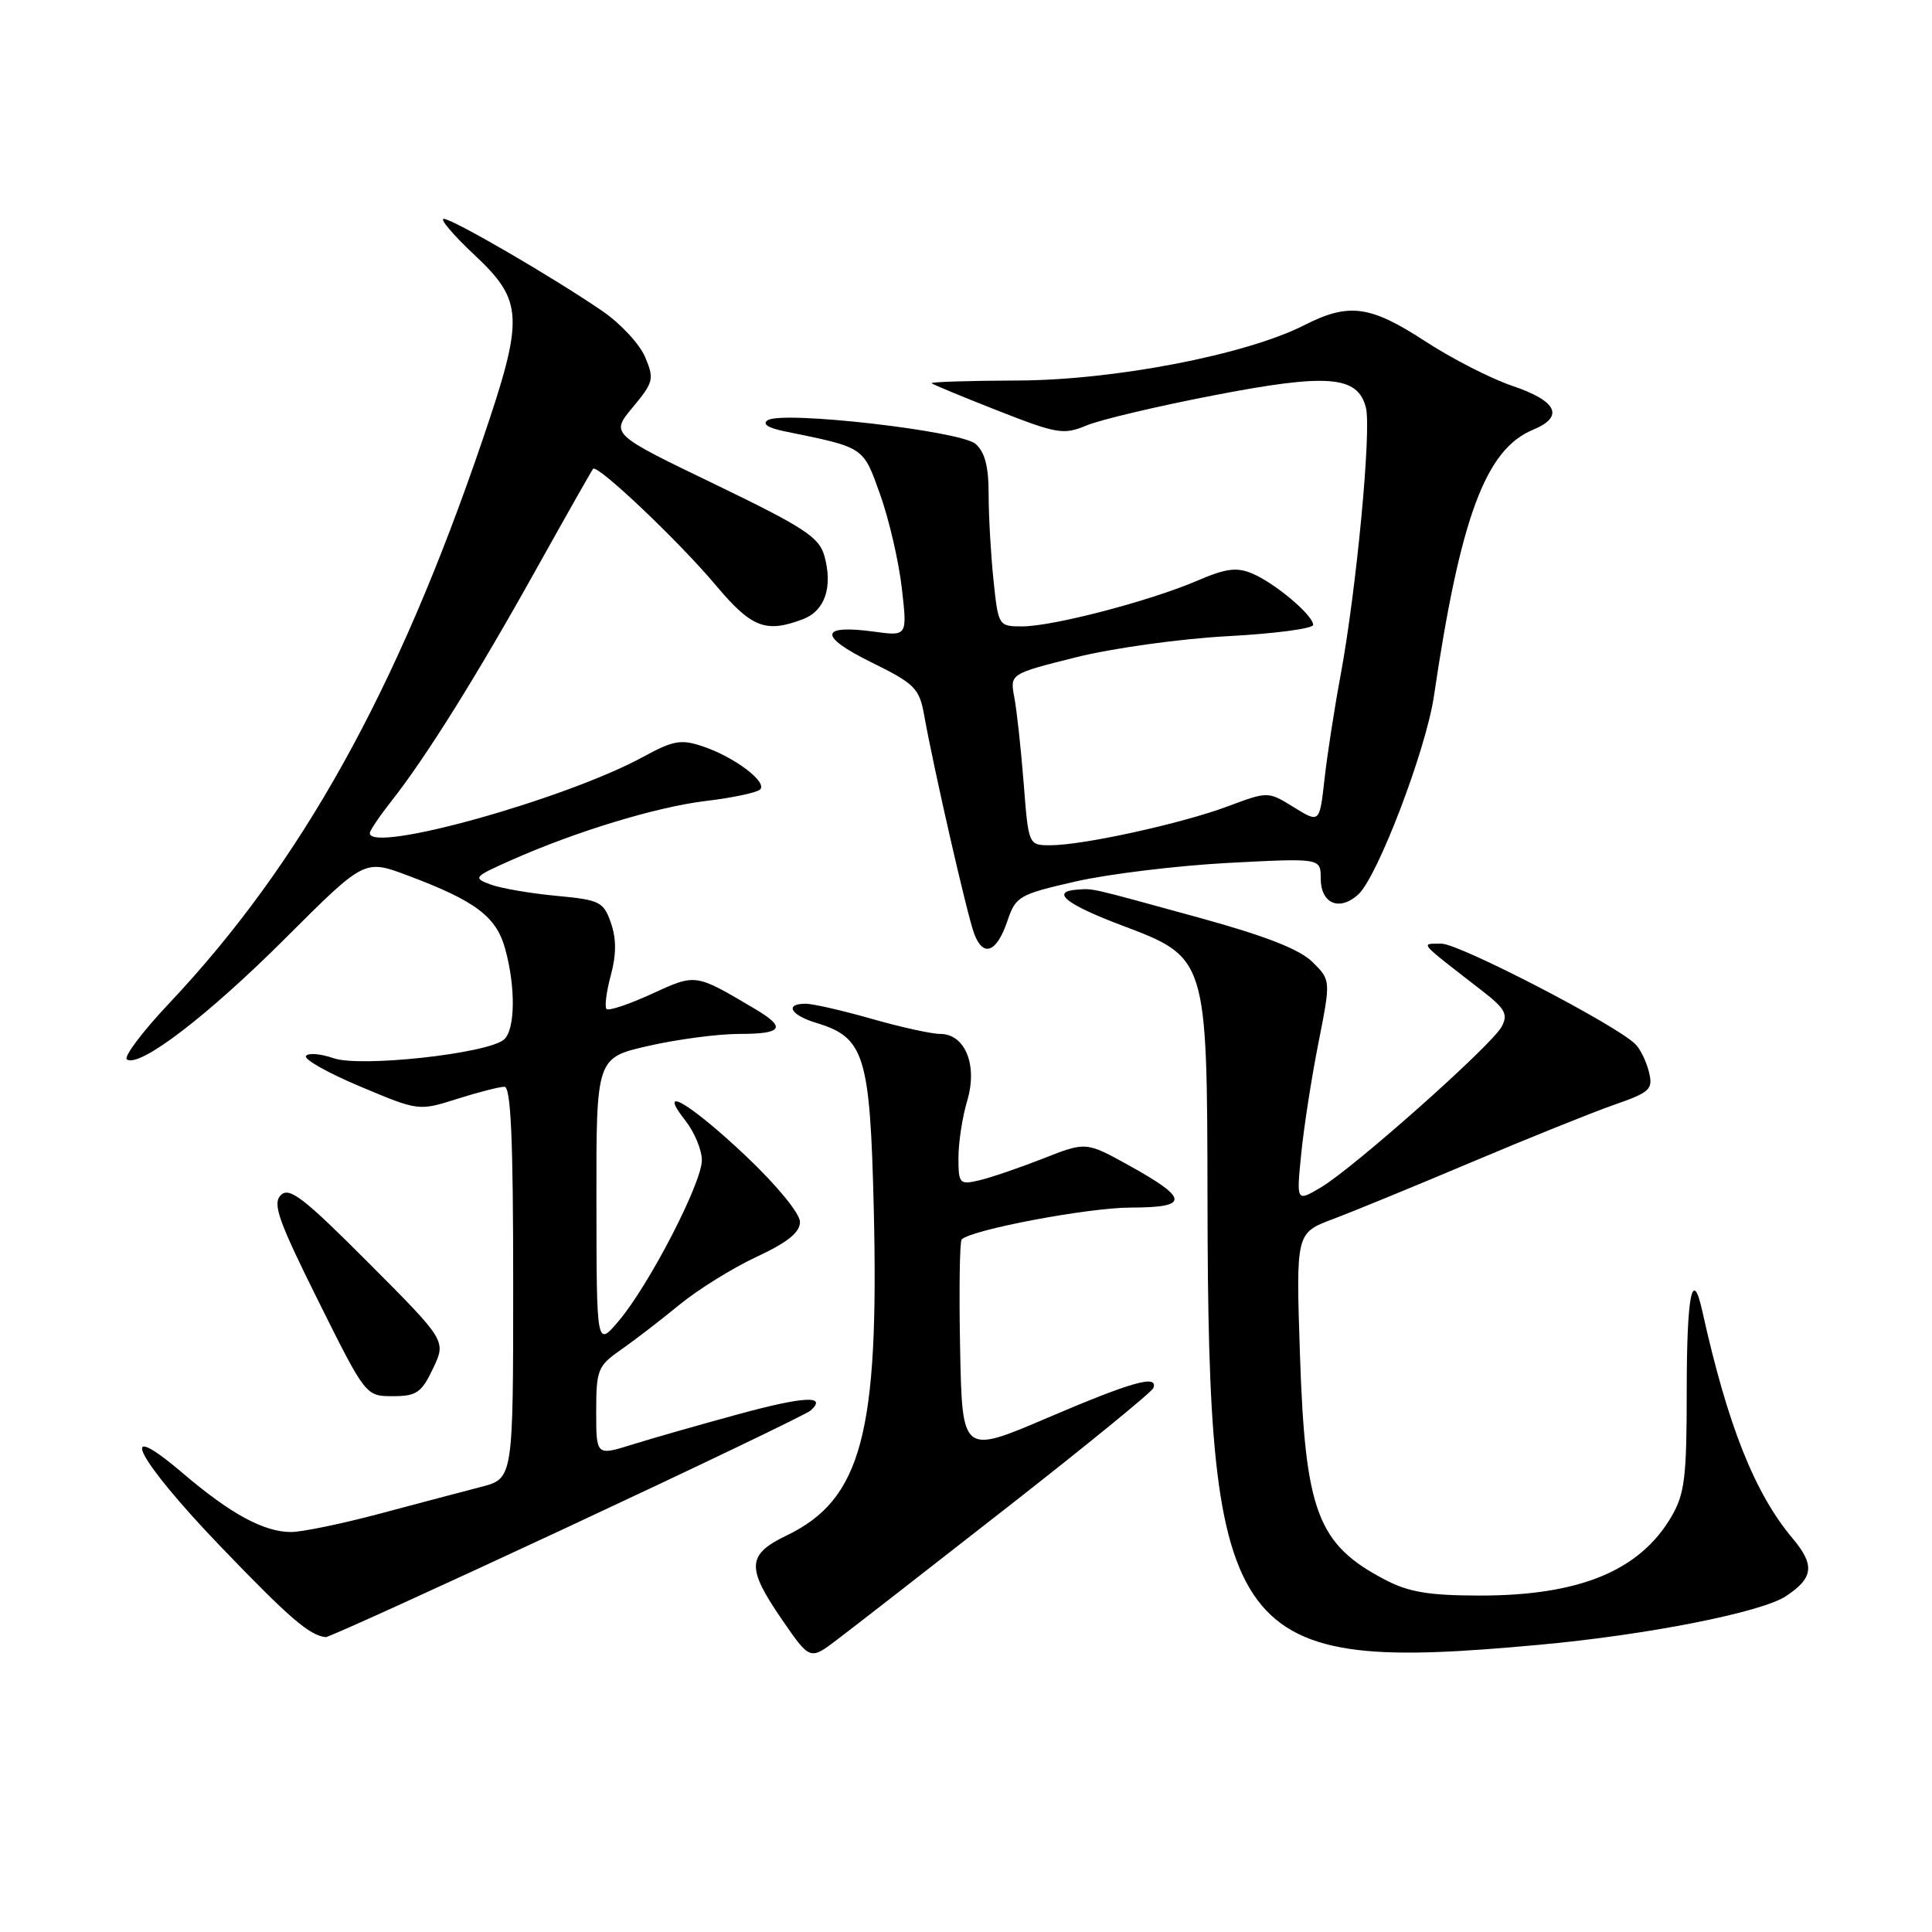 <?xml version="1.0" encoding="UTF-8" standalone="no"?>
<!DOCTYPE svg PUBLIC "-//W3C//DTD SVG 1.1//EN" "http://www.w3.org/Graphics/SVG/1.1/DTD/svg11.dtd" >
<svg xmlns="http://www.w3.org/2000/svg" xmlns:xlink="http://www.w3.org/1999/xlink" version="1.1" viewBox="0 0 256 256">
 <g >
 <path fill="currentColor"
d=" M 133.50 199.70 C 143.95 191.53 152.65 184.43 152.83 183.92 C 153.49 182.10 150.01 183.08 138.84 187.85 C 127.50 192.70 127.50 192.70 127.22 178.71 C 127.07 171.02 127.16 164.50 127.43 164.23 C 128.73 162.94 144.22 160.01 149.83 160.01 C 157.61 160.00 157.57 158.85 149.64 154.45 C 143.90 151.27 143.90 151.27 138.20 153.52 C 135.06 154.75 131.26 156.05 129.75 156.40 C 127.14 157.01 127.00 156.86 127.00 153.39 C 127.00 151.38 127.52 147.99 128.16 145.85 C 129.57 141.15 127.89 137.00 124.58 137.00 C 123.43 137.00 119.35 136.10 115.50 135.00 C 111.65 133.90 107.72 133.00 106.75 133.00 C 103.91 133.00 104.75 134.51 108.17 135.54 C 114.56 137.47 115.29 139.83 115.78 160.21 C 116.49 189.93 114.15 198.68 104.23 203.46 C 98.95 206.00 98.86 207.70 103.66 214.67 C 107.33 219.99 107.33 219.99 110.91 217.27 C 112.89 215.78 123.05 207.87 133.50 199.70 Z  M 204.00 217.94 C 218.24 216.64 233.35 213.66 236.63 211.51 C 240.30 209.10 240.50 207.38 237.55 203.87 C 232.50 197.87 228.92 188.87 225.57 173.75 C 224.25 167.79 223.50 171.60 223.50 184.25 C 223.50 195.81 223.24 197.94 221.45 201.00 C 217.23 208.17 209.23 211.44 196.00 211.42 C 189.32 211.41 186.64 210.96 183.50 209.31 C 174.56 204.62 172.94 200.31 172.25 179.46 C 171.72 163.38 171.72 163.38 176.61 161.54 C 179.30 160.53 187.57 157.13 195.00 153.99 C 202.43 150.85 210.89 147.44 213.80 146.42 C 218.68 144.72 219.06 144.36 218.49 142.03 C 218.15 140.64 217.34 138.98 216.68 138.34 C 214.04 135.74 193.32 125.02 191.00 125.04 C 188.18 125.07 187.77 124.60 196.41 131.30 C 199.45 133.66 199.85 134.41 198.98 136.04 C 197.66 138.51 179.24 154.88 174.97 157.37 C 171.78 159.25 171.78 159.25 172.42 152.87 C 172.77 149.37 173.79 142.76 174.70 138.19 C 176.34 129.88 176.34 129.88 173.92 127.48 C 172.23 125.80 167.72 124.03 159.00 121.63 C 144.11 117.54 144.94 117.73 142.75 117.88 C 139.13 118.13 141.25 119.83 148.65 122.62 C 159.94 126.88 159.95 126.89 160.00 159.00 C 160.09 217.98 162.87 221.71 204.00 217.94 Z  M 75.16 202.38 C 92.40 194.33 106.92 187.37 107.43 186.89 C 109.65 184.86 106.57 185.01 97.84 187.39 C 92.70 188.79 86.36 190.60 83.75 191.42 C 79.00 192.90 79.00 192.90 79.00 187.02 C 79.00 181.51 79.21 180.99 82.25 178.87 C 84.04 177.62 87.53 174.94 90.00 172.91 C 92.47 170.88 97.09 168.01 100.25 166.54 C 104.36 164.62 106.00 163.30 106.00 161.91 C 106.00 160.80 102.96 157.09 98.89 153.23 C 91.38 146.13 86.89 143.51 90.85 148.53 C 92.03 150.04 93.00 152.38 93.00 153.73 C 93.00 156.75 86.04 170.22 82.01 175.00 C 79.05 178.50 79.05 178.50 79.03 159.33 C 79.00 140.16 79.00 140.16 85.95 138.58 C 89.77 137.71 95.17 137.00 97.95 137.00 C 103.76 137.00 104.25 136.17 99.96 133.64 C 92.06 128.97 92.25 129.00 86.35 131.70 C 83.34 133.08 80.65 133.98 80.37 133.70 C 80.09 133.43 80.35 131.42 80.93 129.25 C 81.68 126.48 81.68 124.39 80.95 122.29 C 79.97 119.48 79.49 119.24 73.70 118.70 C 70.29 118.38 66.39 117.71 65.03 117.21 C 62.65 116.33 62.76 116.20 67.53 114.07 C 76.20 110.20 86.92 106.93 93.55 106.13 C 97.08 105.71 100.31 105.02 100.72 104.61 C 101.71 103.62 97.34 100.33 93.16 98.91 C 90.23 97.92 89.24 98.10 85.16 100.32 C 74.86 105.92 49.00 113.13 49.00 110.39 C 49.00 110.06 50.29 108.15 51.87 106.14 C 56.43 100.36 63.19 89.54 71.01 75.50 C 75.00 68.35 78.41 62.33 78.59 62.12 C 79.16 61.48 89.96 71.73 94.84 77.54 C 99.59 83.19 101.46 83.92 106.41 82.04 C 109.32 80.93 110.38 77.77 109.23 73.64 C 108.54 71.18 106.54 69.87 94.67 64.14 C 80.90 57.50 80.90 57.50 83.85 53.96 C 86.59 50.67 86.71 50.21 85.49 47.33 C 84.78 45.62 82.24 42.88 79.85 41.24 C 73.35 36.78 59.98 29.00 58.80 29.00 C 58.24 29.00 60.07 31.16 62.89 33.80 C 69.37 39.89 69.47 42.05 63.94 58.29 C 52.62 91.54 39.91 114.39 22.41 132.95 C 18.84 136.73 16.33 140.08 16.82 140.39 C 18.56 141.47 27.57 134.56 37.89 124.25 C 48.29 113.86 48.29 113.86 53.98 115.99 C 62.98 119.36 65.75 121.43 66.93 125.70 C 68.36 130.84 68.27 136.53 66.75 137.77 C 64.46 139.63 47.74 141.45 44.21 140.22 C 42.47 139.62 40.82 139.48 40.54 139.93 C 40.27 140.38 43.51 142.20 47.76 143.98 C 55.47 147.22 55.47 147.22 60.57 145.61 C 63.38 144.72 66.20 144.00 66.84 144.00 C 67.69 144.00 68.00 150.91 68.00 169.96 C 68.00 195.92 68.00 195.92 63.75 197.02 C 61.41 197.62 55.39 199.22 50.36 200.56 C 45.34 201.90 40.03 203.00 38.57 203.00 C 34.97 203.00 30.55 200.60 24.25 195.23 C 15.06 187.40 18.09 193.32 29.19 204.88 C 38.34 214.40 40.99 216.70 43.16 216.93 C 43.52 216.97 57.92 210.42 75.16 202.38 Z  M 57.38 181.33 C 59.13 177.66 59.13 177.66 48.84 167.34 C 40.22 158.69 38.34 157.24 37.21 158.36 C 36.08 159.49 36.89 161.76 42.16 172.35 C 48.46 185.00 48.46 185.00 52.05 185.00 C 55.19 185.00 55.85 184.55 57.38 181.33 Z  M 133.50 121.99 C 134.59 118.77 135.04 118.51 142.57 116.79 C 146.93 115.80 156.01 114.70 162.75 114.34 C 175.00 113.70 175.00 113.70 175.00 116.38 C 175.00 119.73 177.46 120.80 179.97 118.53 C 182.52 116.22 188.94 99.40 190.00 92.26 C 193.51 68.52 196.85 59.55 203.12 56.95 C 207.33 55.21 206.35 53.14 200.37 51.12 C 197.54 50.17 192.34 47.50 188.80 45.19 C 181.54 40.46 178.71 40.09 172.84 43.08 C 165.15 47.00 147.68 50.38 134.81 50.42 C 128.39 50.44 123.27 50.61 123.45 50.78 C 123.62 50.96 127.58 52.59 132.23 54.42 C 140.05 57.49 140.94 57.64 143.93 56.39 C 145.70 55.64 153.25 53.85 160.70 52.41 C 175.94 49.45 179.92 49.77 180.99 54.02 C 181.74 56.97 179.73 78.19 177.63 89.50 C 176.81 93.90 175.85 100.10 175.50 103.28 C 174.85 109.07 174.85 109.07 171.43 106.96 C 168.02 104.85 168.02 104.85 162.67 106.85 C 156.56 109.13 143.50 112.00 139.18 112.00 C 136.28 112.00 136.28 112.00 135.64 103.75 C 135.28 99.21 134.73 94.10 134.40 92.40 C 133.82 89.29 133.82 89.29 142.55 87.10 C 147.38 85.89 156.35 84.64 162.64 84.30 C 168.89 83.97 174.00 83.29 174.00 82.80 C 174.00 81.53 168.98 77.29 165.94 76.00 C 163.87 75.12 162.43 75.31 158.56 76.98 C 152.29 79.66 139.49 83.00 135.45 83.00 C 132.31 83.00 132.28 82.95 131.64 76.85 C 131.29 73.47 131.00 68.37 131.00 65.51 C 131.00 61.79 130.50 59.88 129.25 58.81 C 127.24 57.09 103.76 54.41 101.75 55.67 C 100.94 56.17 101.74 56.70 104.00 57.16 C 114.62 59.33 114.34 59.14 116.63 65.54 C 117.80 68.82 119.09 74.38 119.49 77.90 C 120.23 84.30 120.23 84.30 115.84 83.70 C 108.60 82.71 108.42 84.29 115.40 87.73 C 121.19 90.58 121.81 91.20 122.44 94.68 C 123.74 101.96 128.18 121.34 129.09 123.74 C 130.30 126.92 132.08 126.21 133.50 121.99 Z "/>
</g>
</svg>